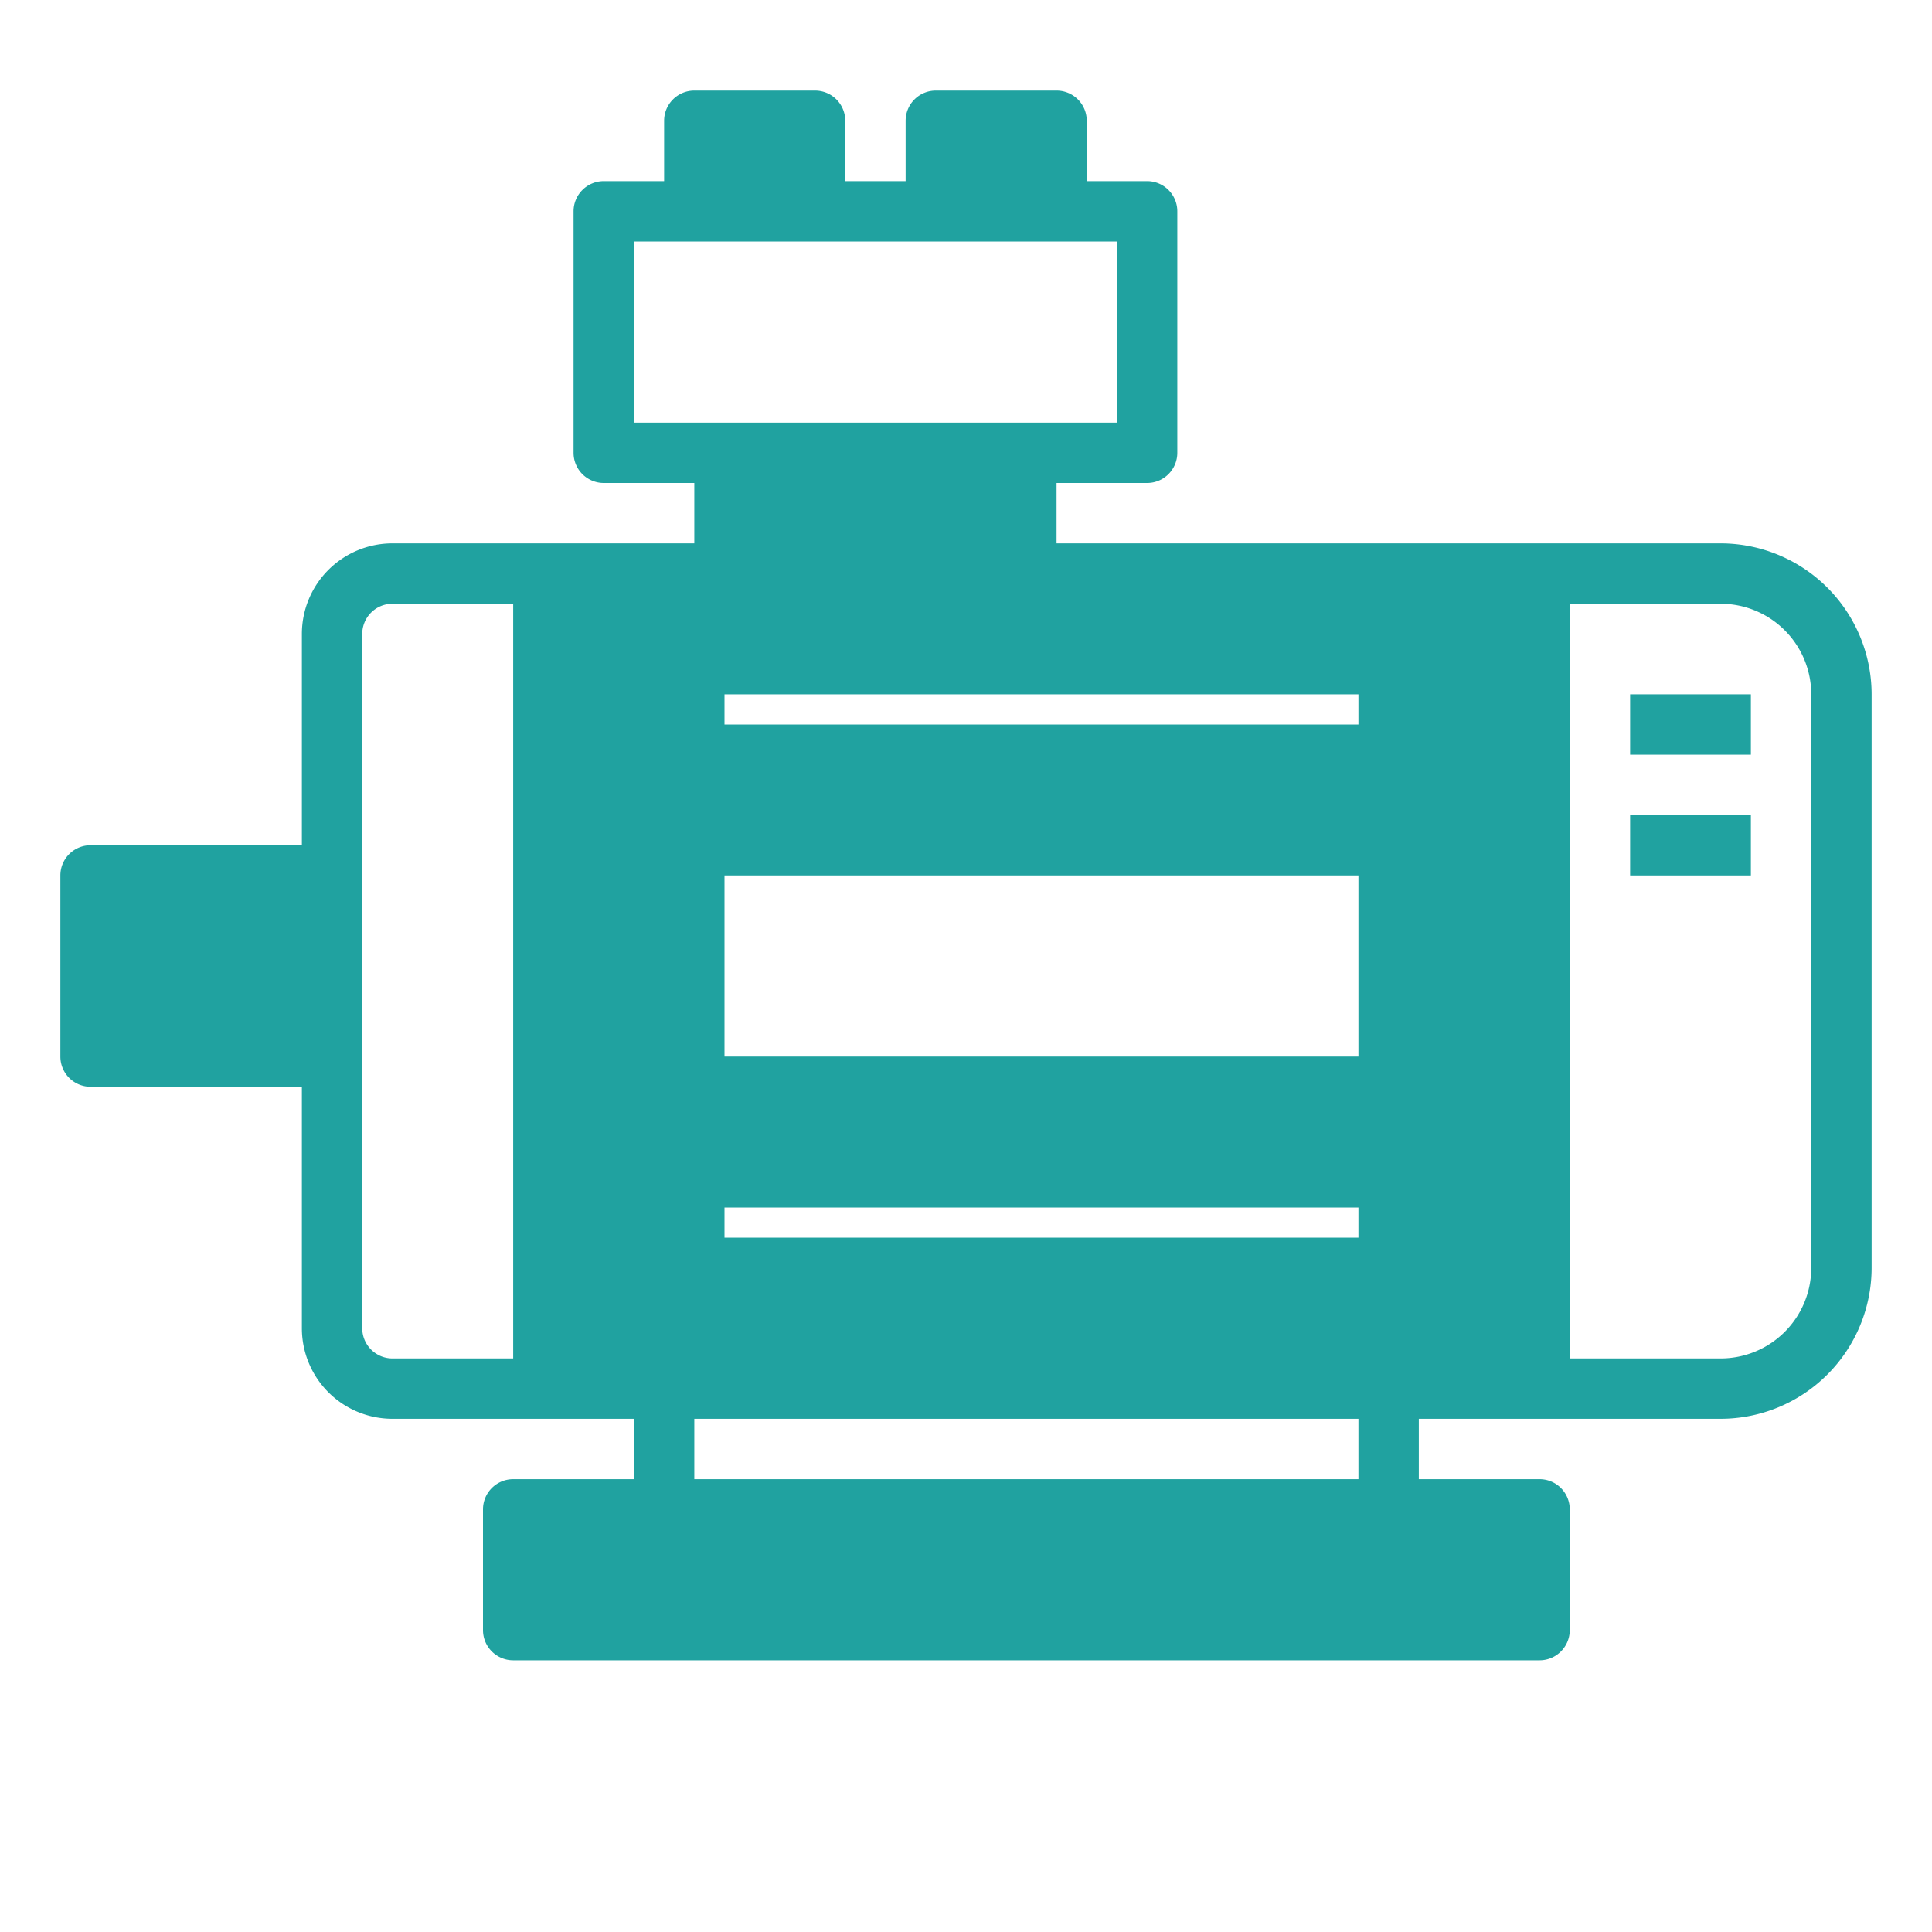 <?xml version="1.0"?>
<svg xmlns="http://www.w3.org/2000/svg" height="50px" viewBox="0 0 64 64" width="50px" class="hovered-paths"><g><g id="Electric_Motor-electronics" data-name="Electric Motor-electronics"><g fill="#78b9eb"><path d="m3 29h8v6h-8z" data-original="#78B9EB" class="" style="fill:#20A2A0" data-old_color="#78B9EB"/><path d="m17 50h34v4h-34z" data-original="#78B9EB" class="" style="fill:#20A2A0" data-old_color="#78B9EB"/><path d="m23 25h23v3h-23z" data-original="#78B9EB" class="" style="fill:#20A2A0" data-old_color="#78B9EB"/><path d="m23 36h23v3h-23z" data-original="#78B9EB" class="" style="fill:#20A2A0" data-old_color="#78B9EB"/><path d="m18 19v27h33v-27zm28 23h-23v-20h23z" data-original="#78B9EB" class="" style="fill:#20A2A0" data-old_color="#78B9EB"/><path d="m24 15h10v4h-10z" data-original="#78B9EB" class="" style="fill:#20A2A0" data-old_color="#78B9EB"/><path d="m31 4h4v3h-4z" data-original="#78B9EB" class="" style="fill:#20A2A0" data-old_color="#78B9EB"/><path d="m23 4h4v3h-4z" data-original="#78B9EB" class="" style="fill:#20A2A0" data-old_color="#78B9EB"/></g><path d="m57 18h-22v-2h3a1 1 0 0 0 1-1v-8a1 1 0 0 0 -1-1h-2v-2a1 1 0 0 0 -1-1h-4a1 1 0 0 0 -1 1v2h-2v-2a1 1 0 0 0 -1-1h-4a1 1 0 0 0 -1 1v2h-2a1 1 0 0 0 -1 1v8a1 1 0 0 0 1 1h3v2h-10a3 3 0 0 0 -3 3v7h-7a1 1 0 0 0 -1 1v6a1 1 0 0 0 1 1h7v8a3 3 0 0 0 3 3h8v2h-4a1 1 0 0 0 -1 1v4a1 1 0 0 0 1 1h34a1 1 0 0 0 1-1v-4a1 1 0 0 0 -1-1h-4v-2h10a5.006 5.006 0 0 0 5-5v-19a5.006 5.006 0 0 0 -5-5zm-7 27h-31v-25h31zm-18-40h2v1h-2zm-8 0h2v1h-2zm-3 3h16v6h-16zm4 8h8v2h-8zm-21 18v-4h6v4zm12 11h-3a1 1 0 0 1 -1-1v-23a1 1 0 0 1 1-1h4v25zm34 8h-32v-2h32zm-5-4h-22v-2h22zm15-7a3 3 0 0 1 -3 3h-5v-25h5a3 3 0 0 1 3 3z" fill="#006df0" data-original="#006DF0" class="active-path" style="fill:#20A2A0" data-old_color="#006df0"/><path d="m54 23h4v2h-4z" fill="#006df0" data-original="#006DF0" class="active-path" style="fill:#20A2A0" data-old_color="#006df0"/><path d="m54 27h4v2h-4z" fill="#006df0" data-original="#006DF0" class="active-path" style="fill:#20A2A0" data-old_color="#006df0"/><path d="m22 22v20a1 1 0 0 0 1 1h23a1 1 0 0 0 1-1v-20a1 1 0 0 0 -1-1h-23a1 1 0 0 0 -1 1zm2 7h21v6h-21zm0 8h21v1h-21zm21-10h-21v-1h21zm-21 14v-1h21v1zm21-18v1h-21v-1z" fill="#006df0" data-original="#006DF0" class="active-path" style="fill:#20A2A0" data-old_color="#006df0"/></g></g> </svg>
